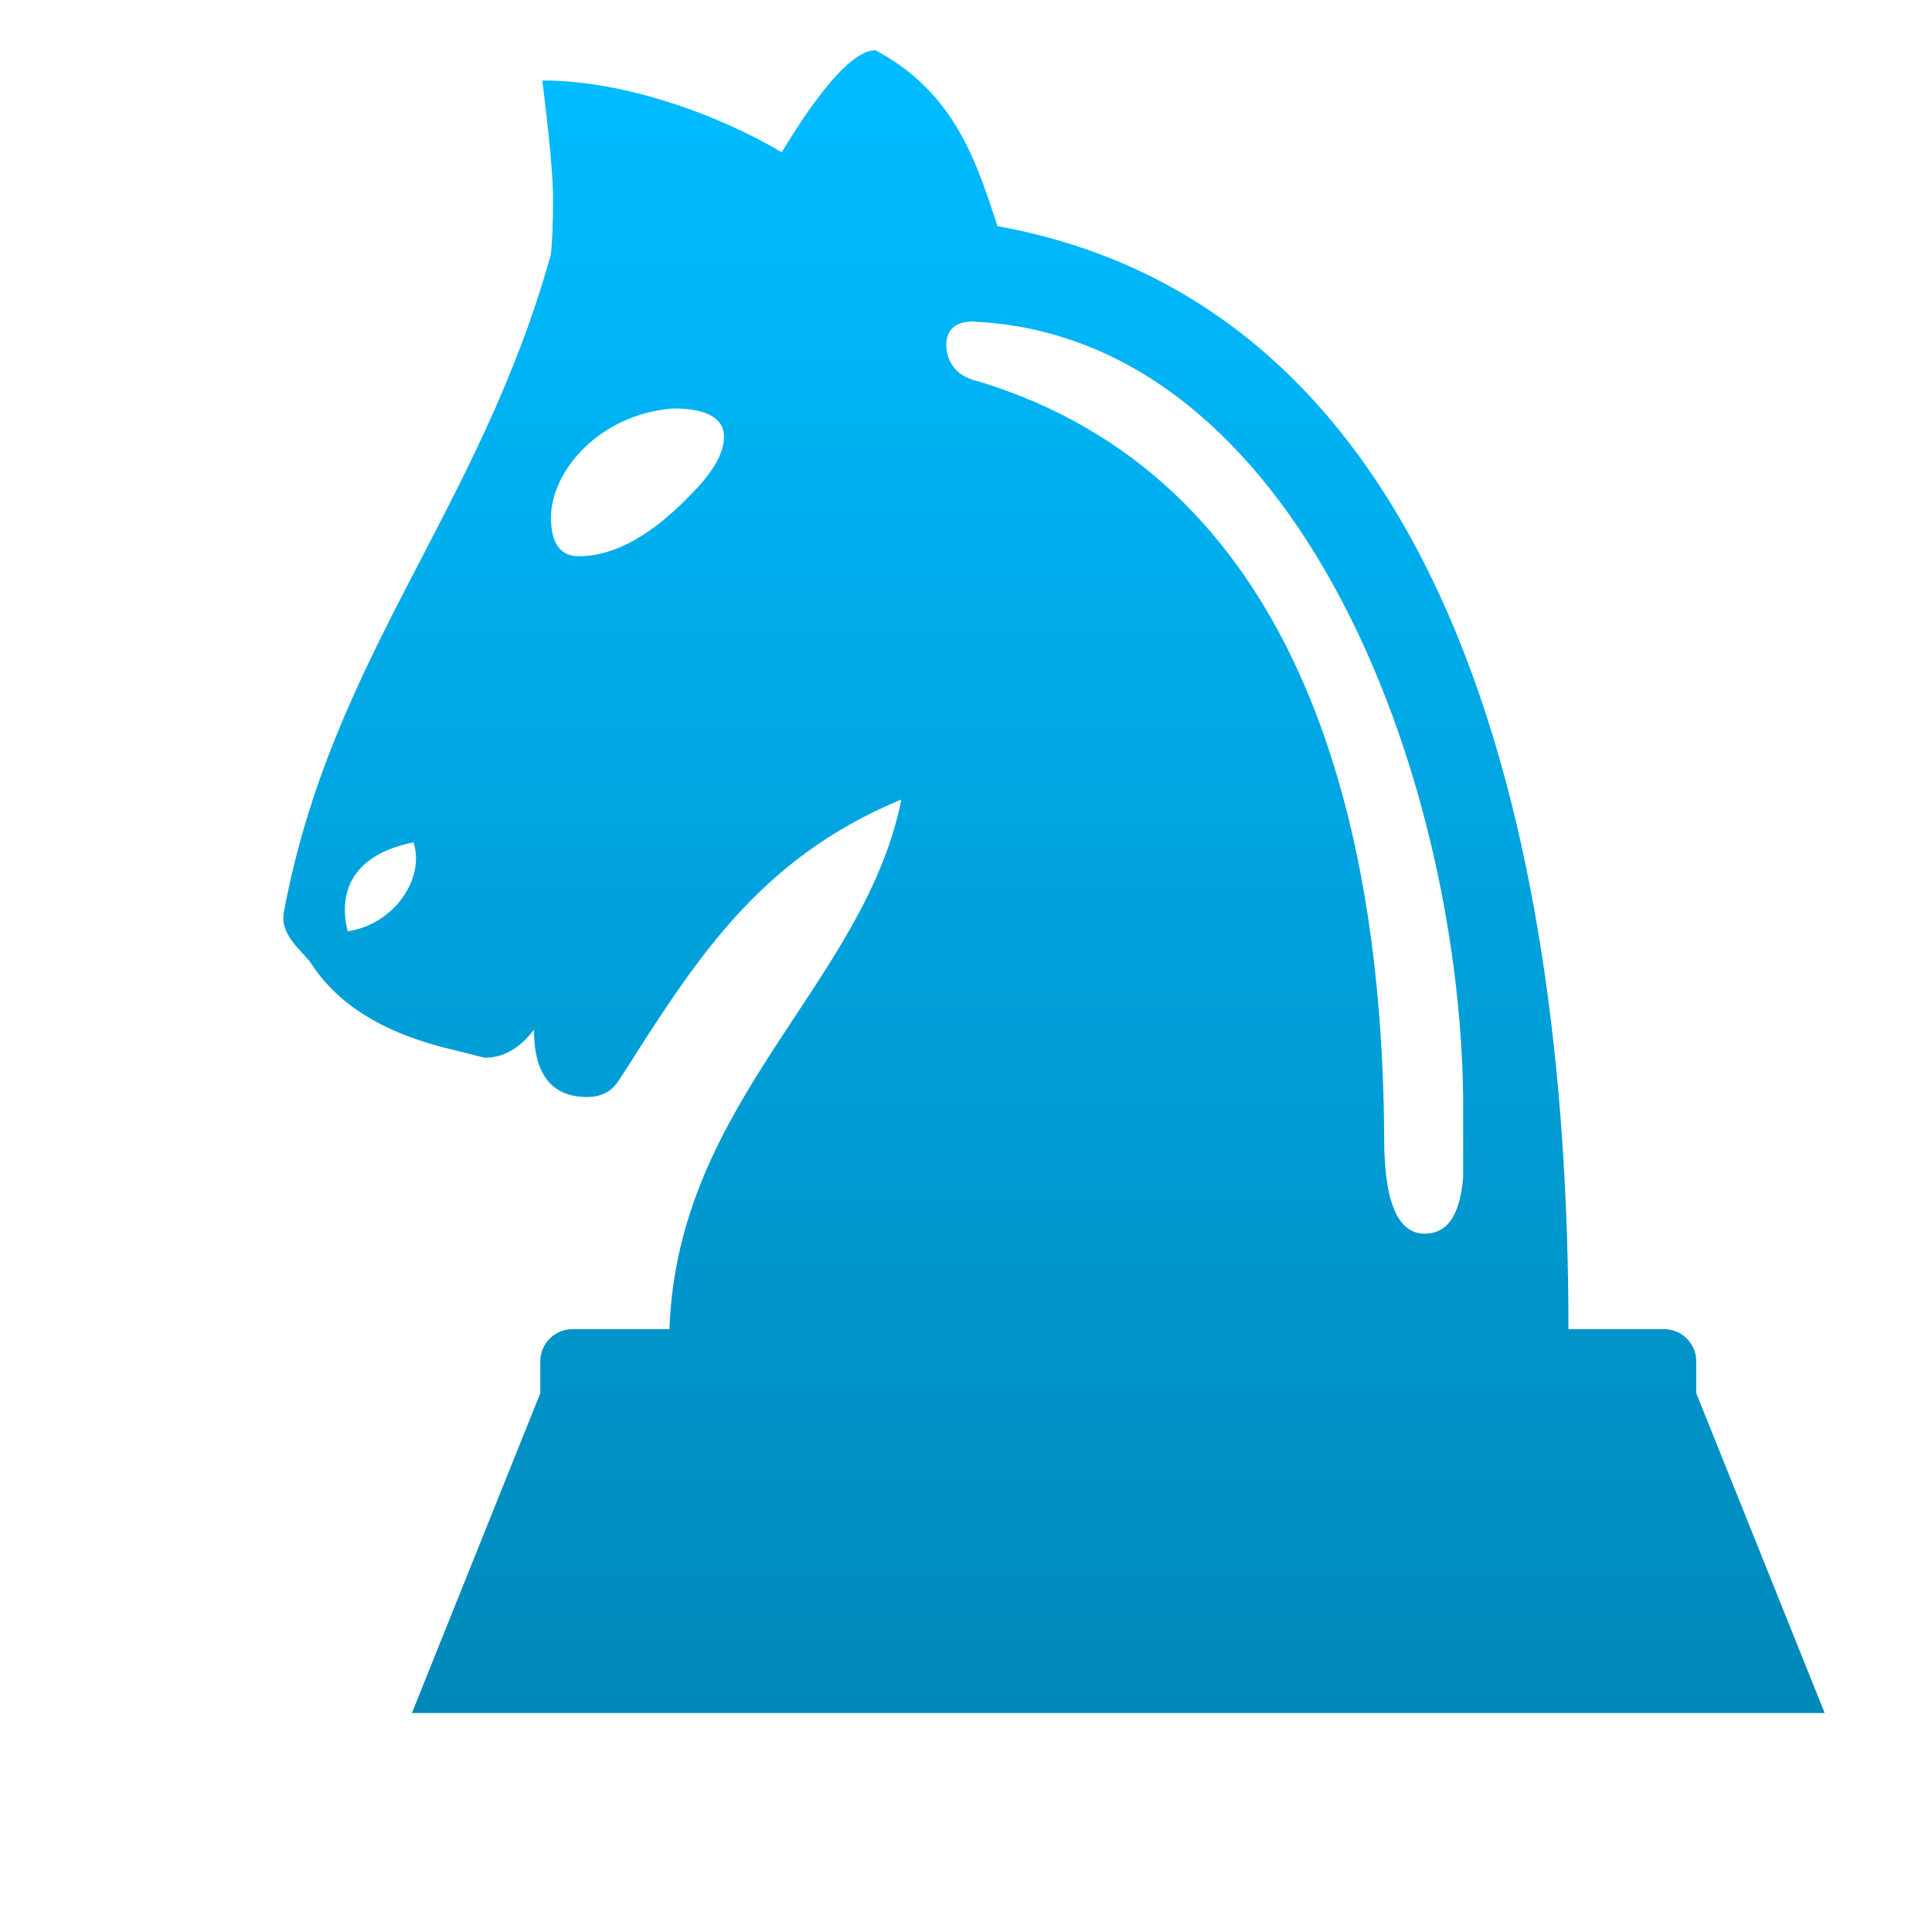 <svg xmlns="http://www.w3.org/2000/svg" xmlns:xlink="http://www.w3.org/1999/xlink" width="64" height="64" viewBox="0 0 64 64" version="1.1">
<defs> <linearGradient id="linear0" gradientUnits="userSpaceOnUse" x1="0" y1="0" x2="0" y2="1" gradientTransform="matrix(55.992,0,0,56,4.004,4)"> <stop offset="0" style="stop-color:#00bbff;stop-opacity:1;"/> <stop offset="1" style="stop-color:#0085b5;stop-opacity:1;"/> </linearGradient> </defs>
<g id="surface1">
<path style=" stroke:none;fill-rule:nonzero;fill:url(#linear0);fill-opacity:1;" d="M 29.008 1.664 C 28.301 1.664 27.258 2.793 25.895 5.043 C 23.844 3.824 20.699 2.656 17.965 2.668 C 18.203 4.586 18.32 5.883 18.32 6.555 C 18.32 7.367 18.297 7.996 18.25 8.426 C 15.863 16.965 10.988 21.707 9.402 30.223 C 9.262 31.004 10.043 31.516 10.328 31.945 C 11.176 33.242 12.609 34.152 14.637 34.684 C 15.586 34.922 16.059 35.039 16.059 35.039 C 16.672 35.039 17.219 34.73 17.688 34.109 C 17.688 35.594 18.277 36.34 19.453 36.34 C 19.93 36.34 20.277 36.148 20.516 35.766 C 22.941 31.98 25.027 28.484 29.859 26.484 C 28.637 32.598 22.445 36.434 22.176 44.031 L 18.961 44.031 C 18.375 44.031 17.898 44.508 17.898 45.098 L 17.898 46.152 L 13.645 56.746 L 60.445 56.746 L 56.191 46.152 L 56.191 45.098 C 56.191 44.508 55.715 44.031 55.129 44.031 L 51.957 44.031 C 51.957 27.09 47.707 10.141 33.043 7.492 C 32.328 5.293 31.602 3.059 29.012 1.668 M 32.262 10.656 C 42.98 11.152 48.332 25.676 48.469 36.328 L 48.469 38.992 C 48.371 40.242 47.953 40.867 47.195 40.867 C 46.301 40.867 45.852 39.809 45.852 37.699 C 45.801 26.812 42.836 15.789 32.398 12.629 C 31.41 12.418 31.348 11.633 31.348 11.441 C 31.348 10.914 31.648 10.648 32.262 10.648 Z M 22.289 13.531 C 23.418 13.531 23.984 13.852 23.984 14.473 C 23.984 14.996 23.633 15.621 22.926 16.34 C 21.602 17.73 20.352 18.426 19.172 18.426 C 18.559 18.426 18.25 17.996 18.25 17.129 C 18.266 15.621 19.828 13.73 22.289 13.531 Z M 13.711 27.922 L 13.703 27.926 C 14.07 29.062 13.109 30.602 11.52 30.852 C 11.191 29.555 11.668 28.305 13.711 27.902 Z M 13.711 27.922 "/>
</g>
</svg>
